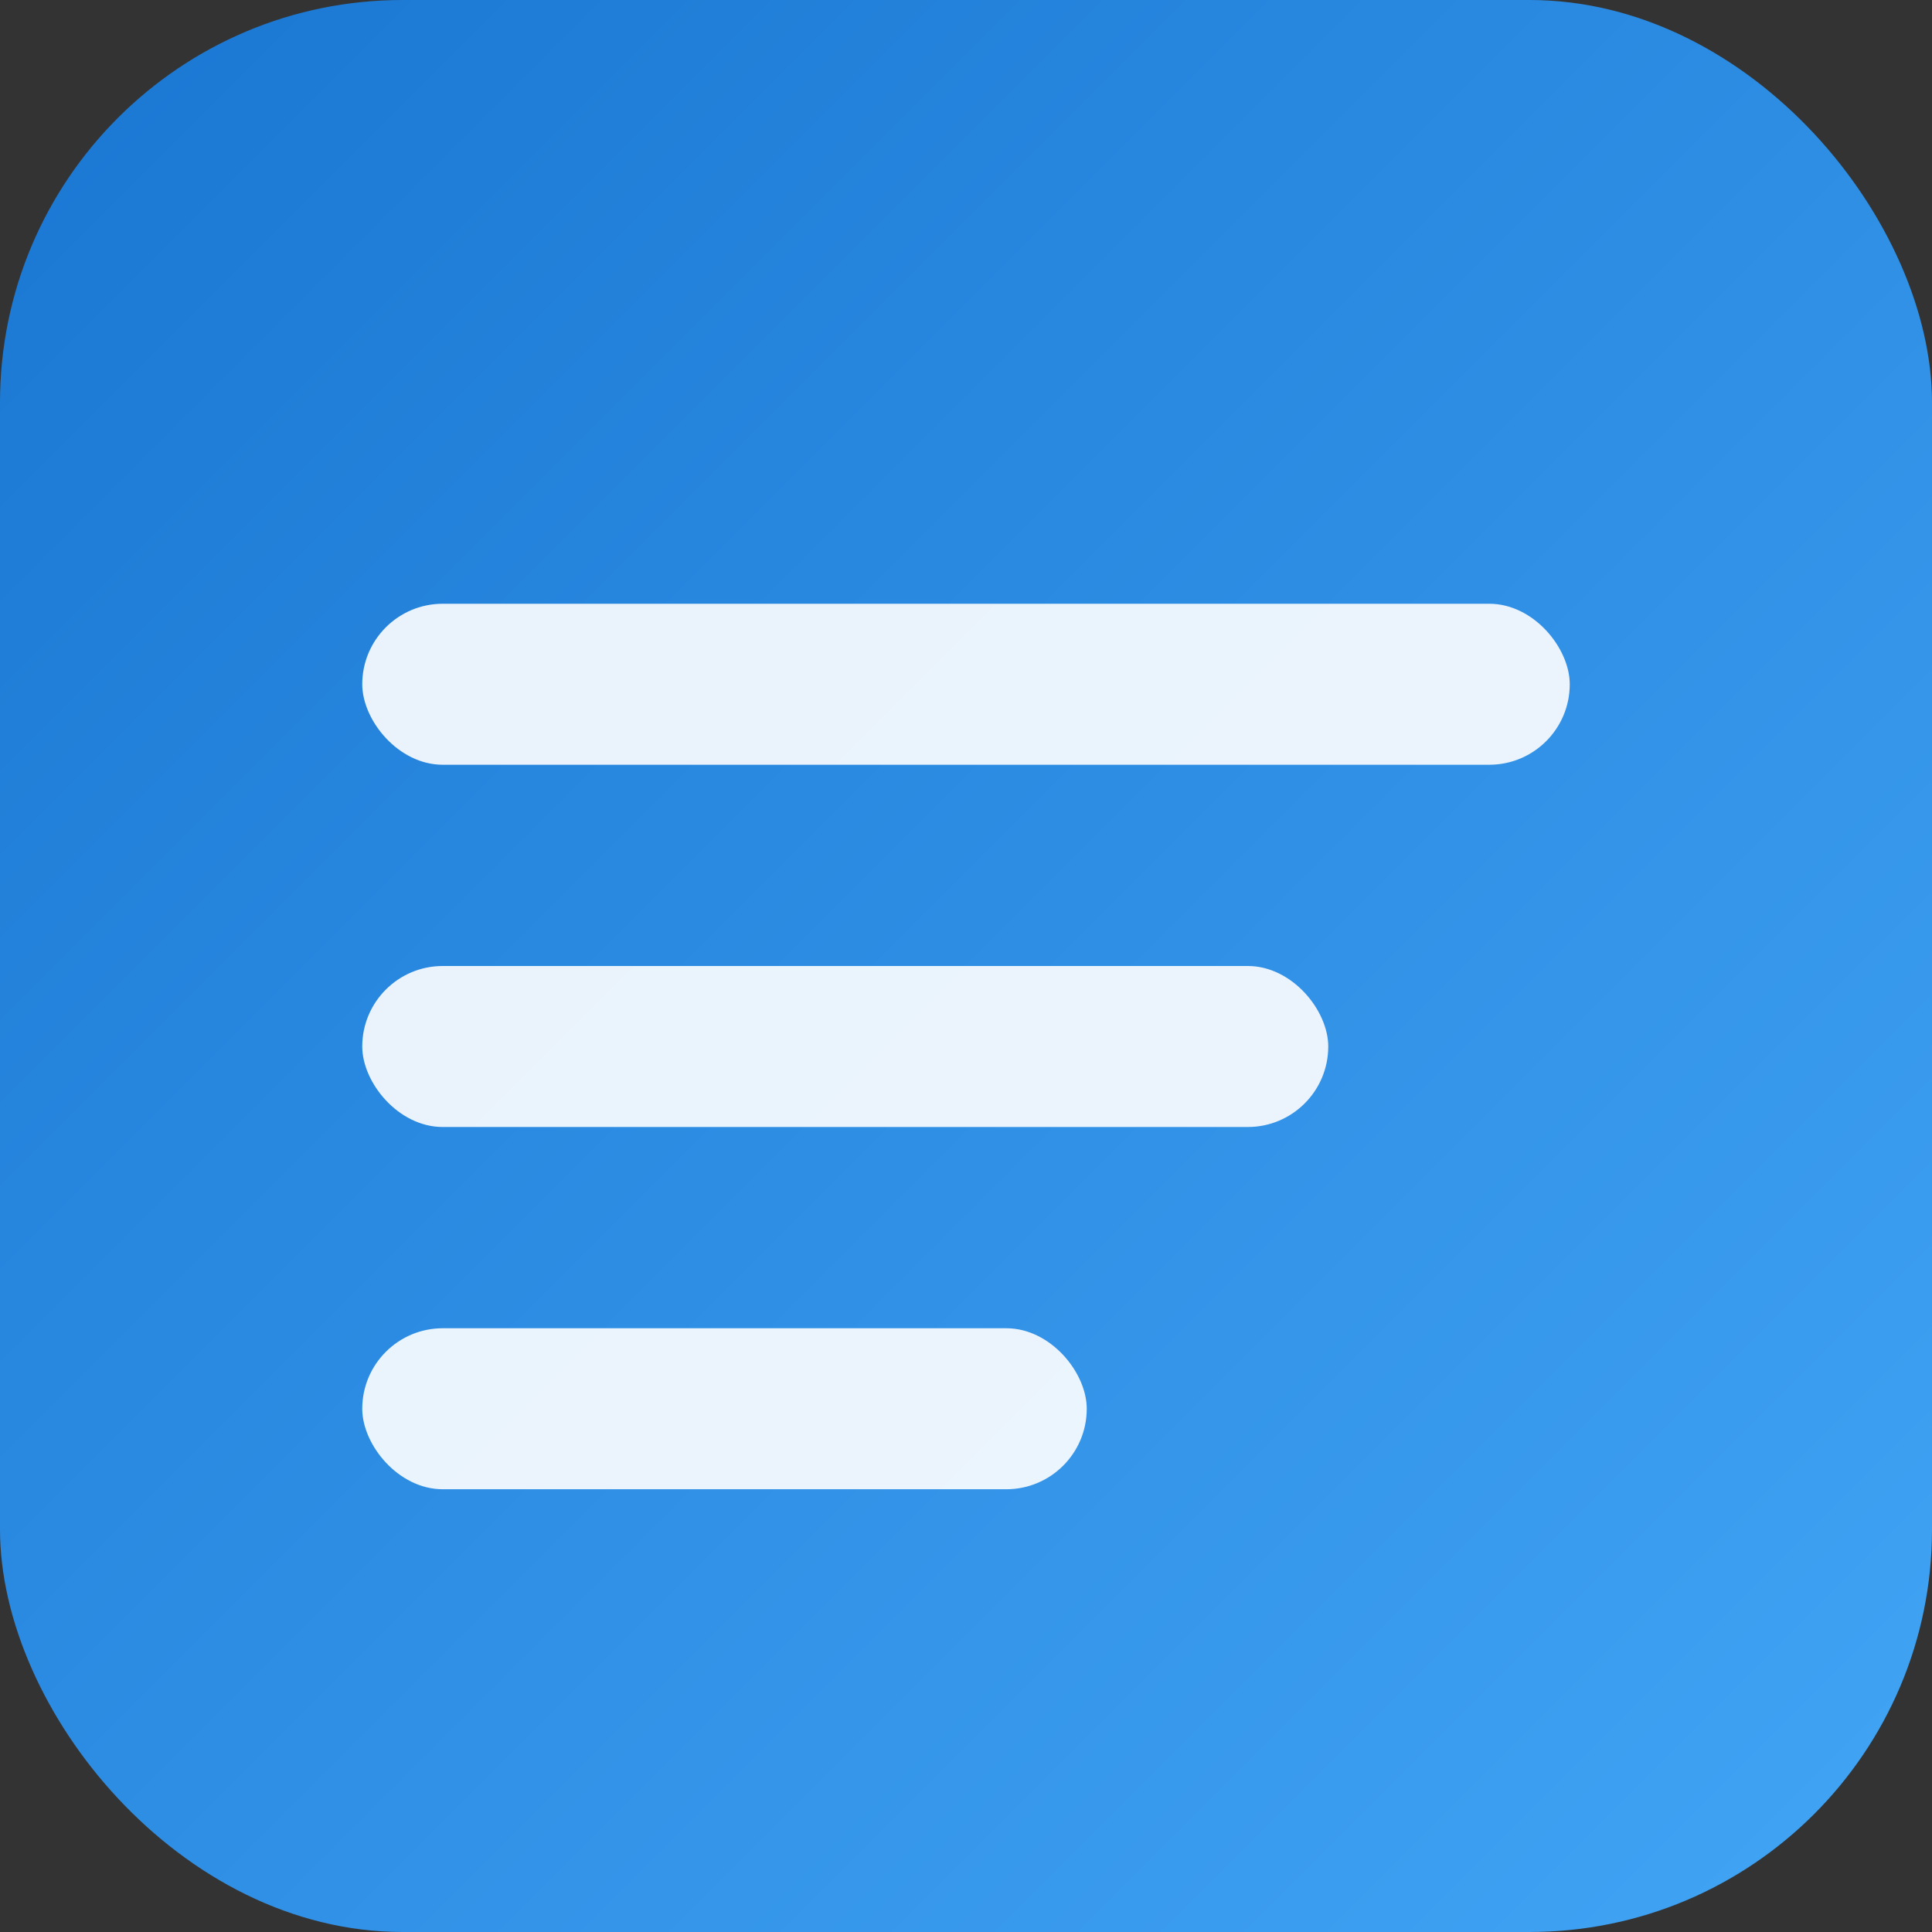 <svg xmlns="http://www.w3.org/2000/svg" width="192" height="192" viewBox="0 0 192 192">
  <rect x="0" y="0" width="192" height="192" fill="#333333" stroke="none"/>
  <defs>
    <linearGradient id="g" x1="0" y1="0" x2="1" y2="1">
      <stop offset="0%" stop-color="#1976d2"/>
      <stop offset="100%" stop-color="#42a5f5"/>
    </linearGradient>
  </defs>
  <rect width="192" height="192" rx="40" fill="url(#g)"/>
  <g fill="#fff" transform="translate(36,36)">
    <rect x="0" y="24" width="120" height="16" rx="8" opacity="0.9"/>
    <rect x="0" y="60" width="96" height="16" rx="8" opacity="0.9"/>
    <rect x="0" y="96" width="72" height="16" rx="8" opacity="0.9"/>
  </g>
</svg>


